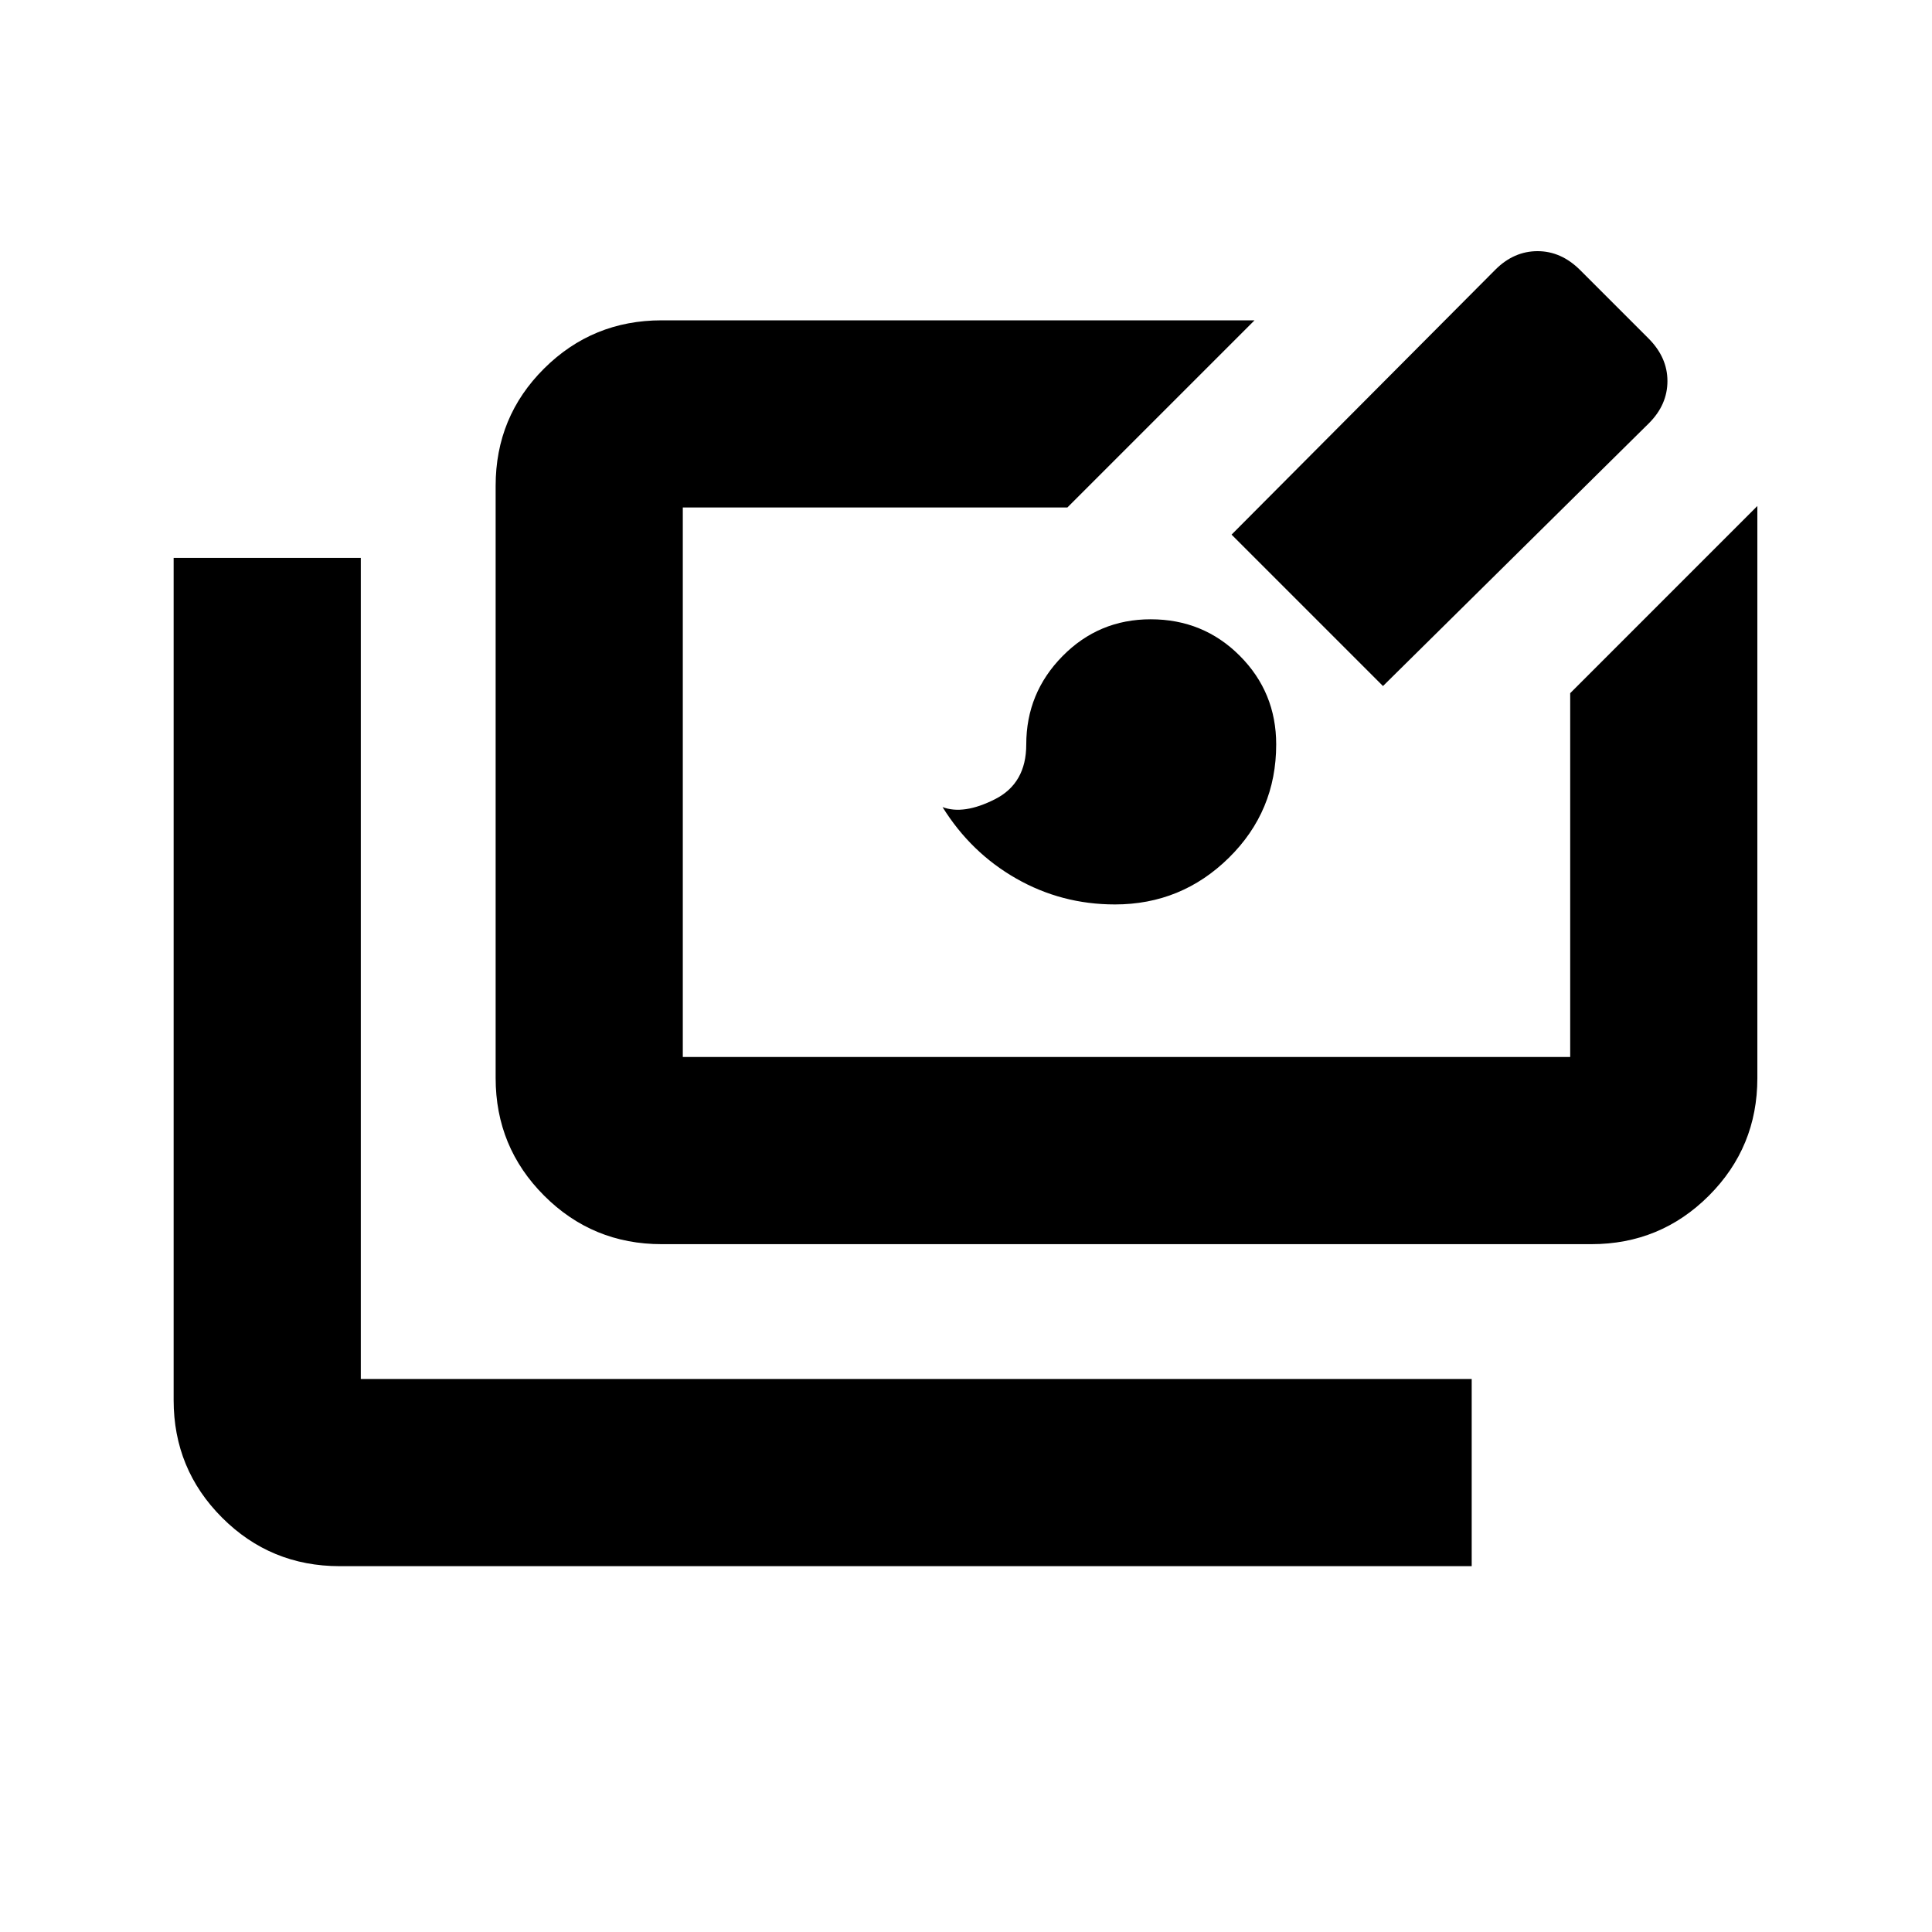 <svg xmlns="http://www.w3.org/2000/svg" height="20" viewBox="0 -960 960 960" width="20"><path d="M168.78-181.78q-34.32 0-58.41-24.09-24.09-24.09-24.09-58.41v-418.5h93v408h552v93h-562.5Zm160-160q-34.32 0-58.41-24.11-24.09-24.1-24.09-58.45V-718.6q0-34.35 24.09-58.29 24.09-23.94 58.41-23.94h294.59l-93 93H339.28v273.05h440.94v-180.78l93-93.01v284.29q0 34.32-24.09 58.41-24.09 24.09-58.41 24.09H328.78Zm225.2-168.81q-26.46 0-49.01-12.86-22.56-12.86-36.62-35.51 10.5 3.96 26.04-3.91 15.55-7.87 15.55-27.2 0-25.61 18.03-43.91 18.03-18.3 43.78-18.3 26.18 0 44.28 18.13 18.1 18.14 18.1 44.05 0 33.2-23.54 56.35-23.55 23.16-56.61 23.16ZM687.2-619.11l-75.24-75.24L743.04-826q9.2-9.2 20.97-9.2 11.76 0 21.2 9.44l33.9 33.9q9.43 9.44 9.43 21.2 0 11.77-9.19 20.96L687.2-619.11Z"/></svg>